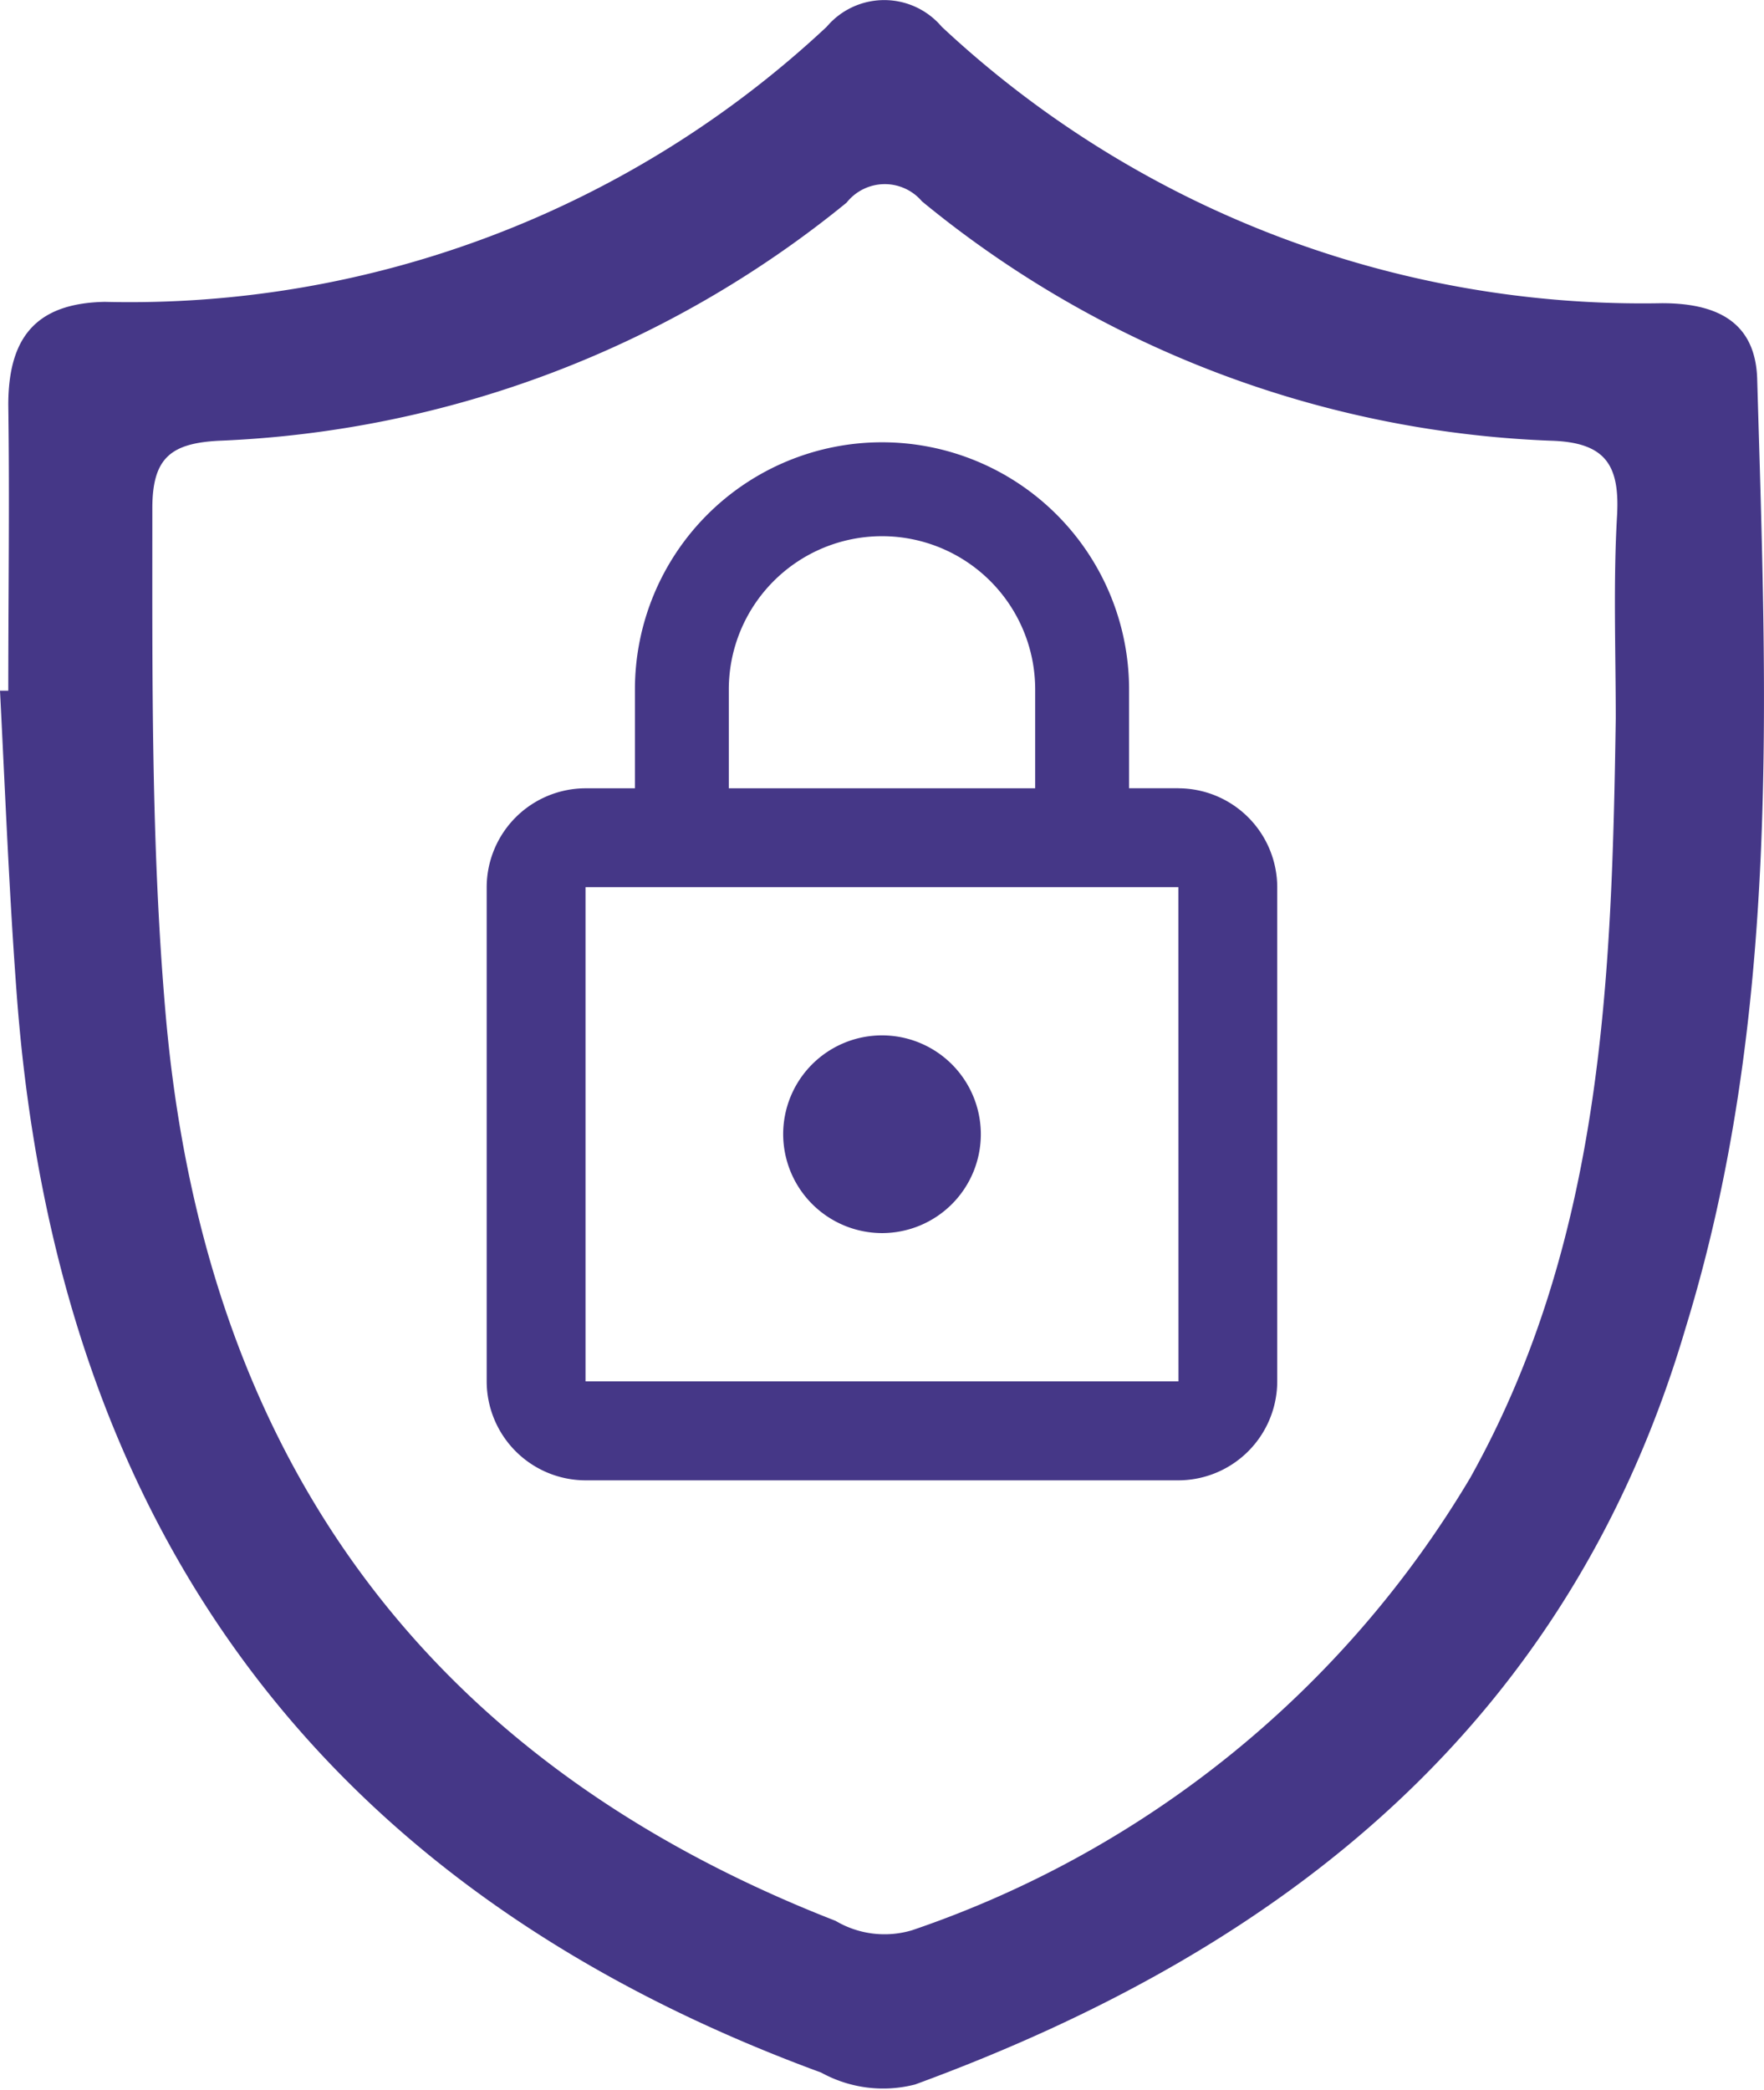 <svg xmlns="http://www.w3.org/2000/svg" width="21.062" height="24.947" viewBox="0 0 21.062 24.947">
  <g id="Newshield" transform="translate(-34.1 -14.475)">
    <path id="Path_7" data-name="Path 7" d="M55.081,19.01c-.016-.71-.505-.916-1.137-.916a12.251,12.251,0,0,1-8.6-3.3.9.9,0,0,0-1.373,0,12.179,12.179,0,0,1-8.62,3.284c-.837.016-1.152.442-1.152,1.231.016,1.137,0,2.273,0,3.41H34.1c.063,1.231.111,2.463.205,3.694.489,6.3,3.631,10.609,9.6,12.8a1.532,1.532,0,0,0,1.121.142c4.436-1.626,7.815-4.326,9.2-9.03C55.365,26.619,55.192,22.815,55.081,19.01Zm-1.673,1.61c-.047.805-.016,1.626-.016,2.431-.047,3.126-.158,6.236-1.737,9.062a12.389,12.389,0,0,1-6.662,5.4,1.145,1.145,0,0,1-.916-.111c-4.941-1.926-7.546-5.589-8-10.83-.174-2-.158-4.026-.158-6.031,0-.6.221-.774.789-.805a12.655,12.655,0,0,0,7.5-2.842.582.582,0,0,1,.9-.016,12.571,12.571,0,0,0,7.5,2.857C53.266,19.752,53.439,20.02,53.408,20.62Z" transform="translate(0)" fill="#453787"/>
    <path id="Icon_material-lock-outline" data-name="Icon material-lock-outline" d="M10.72,10.939a1.18,1.18,0,1,0-1.18-1.18A1.183,1.183,0,0,0,10.72,10.939Zm3.54-5.31h-.59V4.45a2.95,2.95,0,0,0-5.9,0V5.63H7.18A1.183,1.183,0,0,0,6,6.81v5.9a1.183,1.183,0,0,0,1.18,1.18h7.079a1.183,1.183,0,0,0,1.18-1.18V6.81A1.183,1.183,0,0,0,14.259,5.63ZM8.891,4.45a1.829,1.829,0,1,1,3.658,0V5.63H8.891Zm5.369,8.259H7.18V6.81h7.079Z" transform="translate(33.911 18.254)" fill="#453787"/>
  </g>
</svg>
